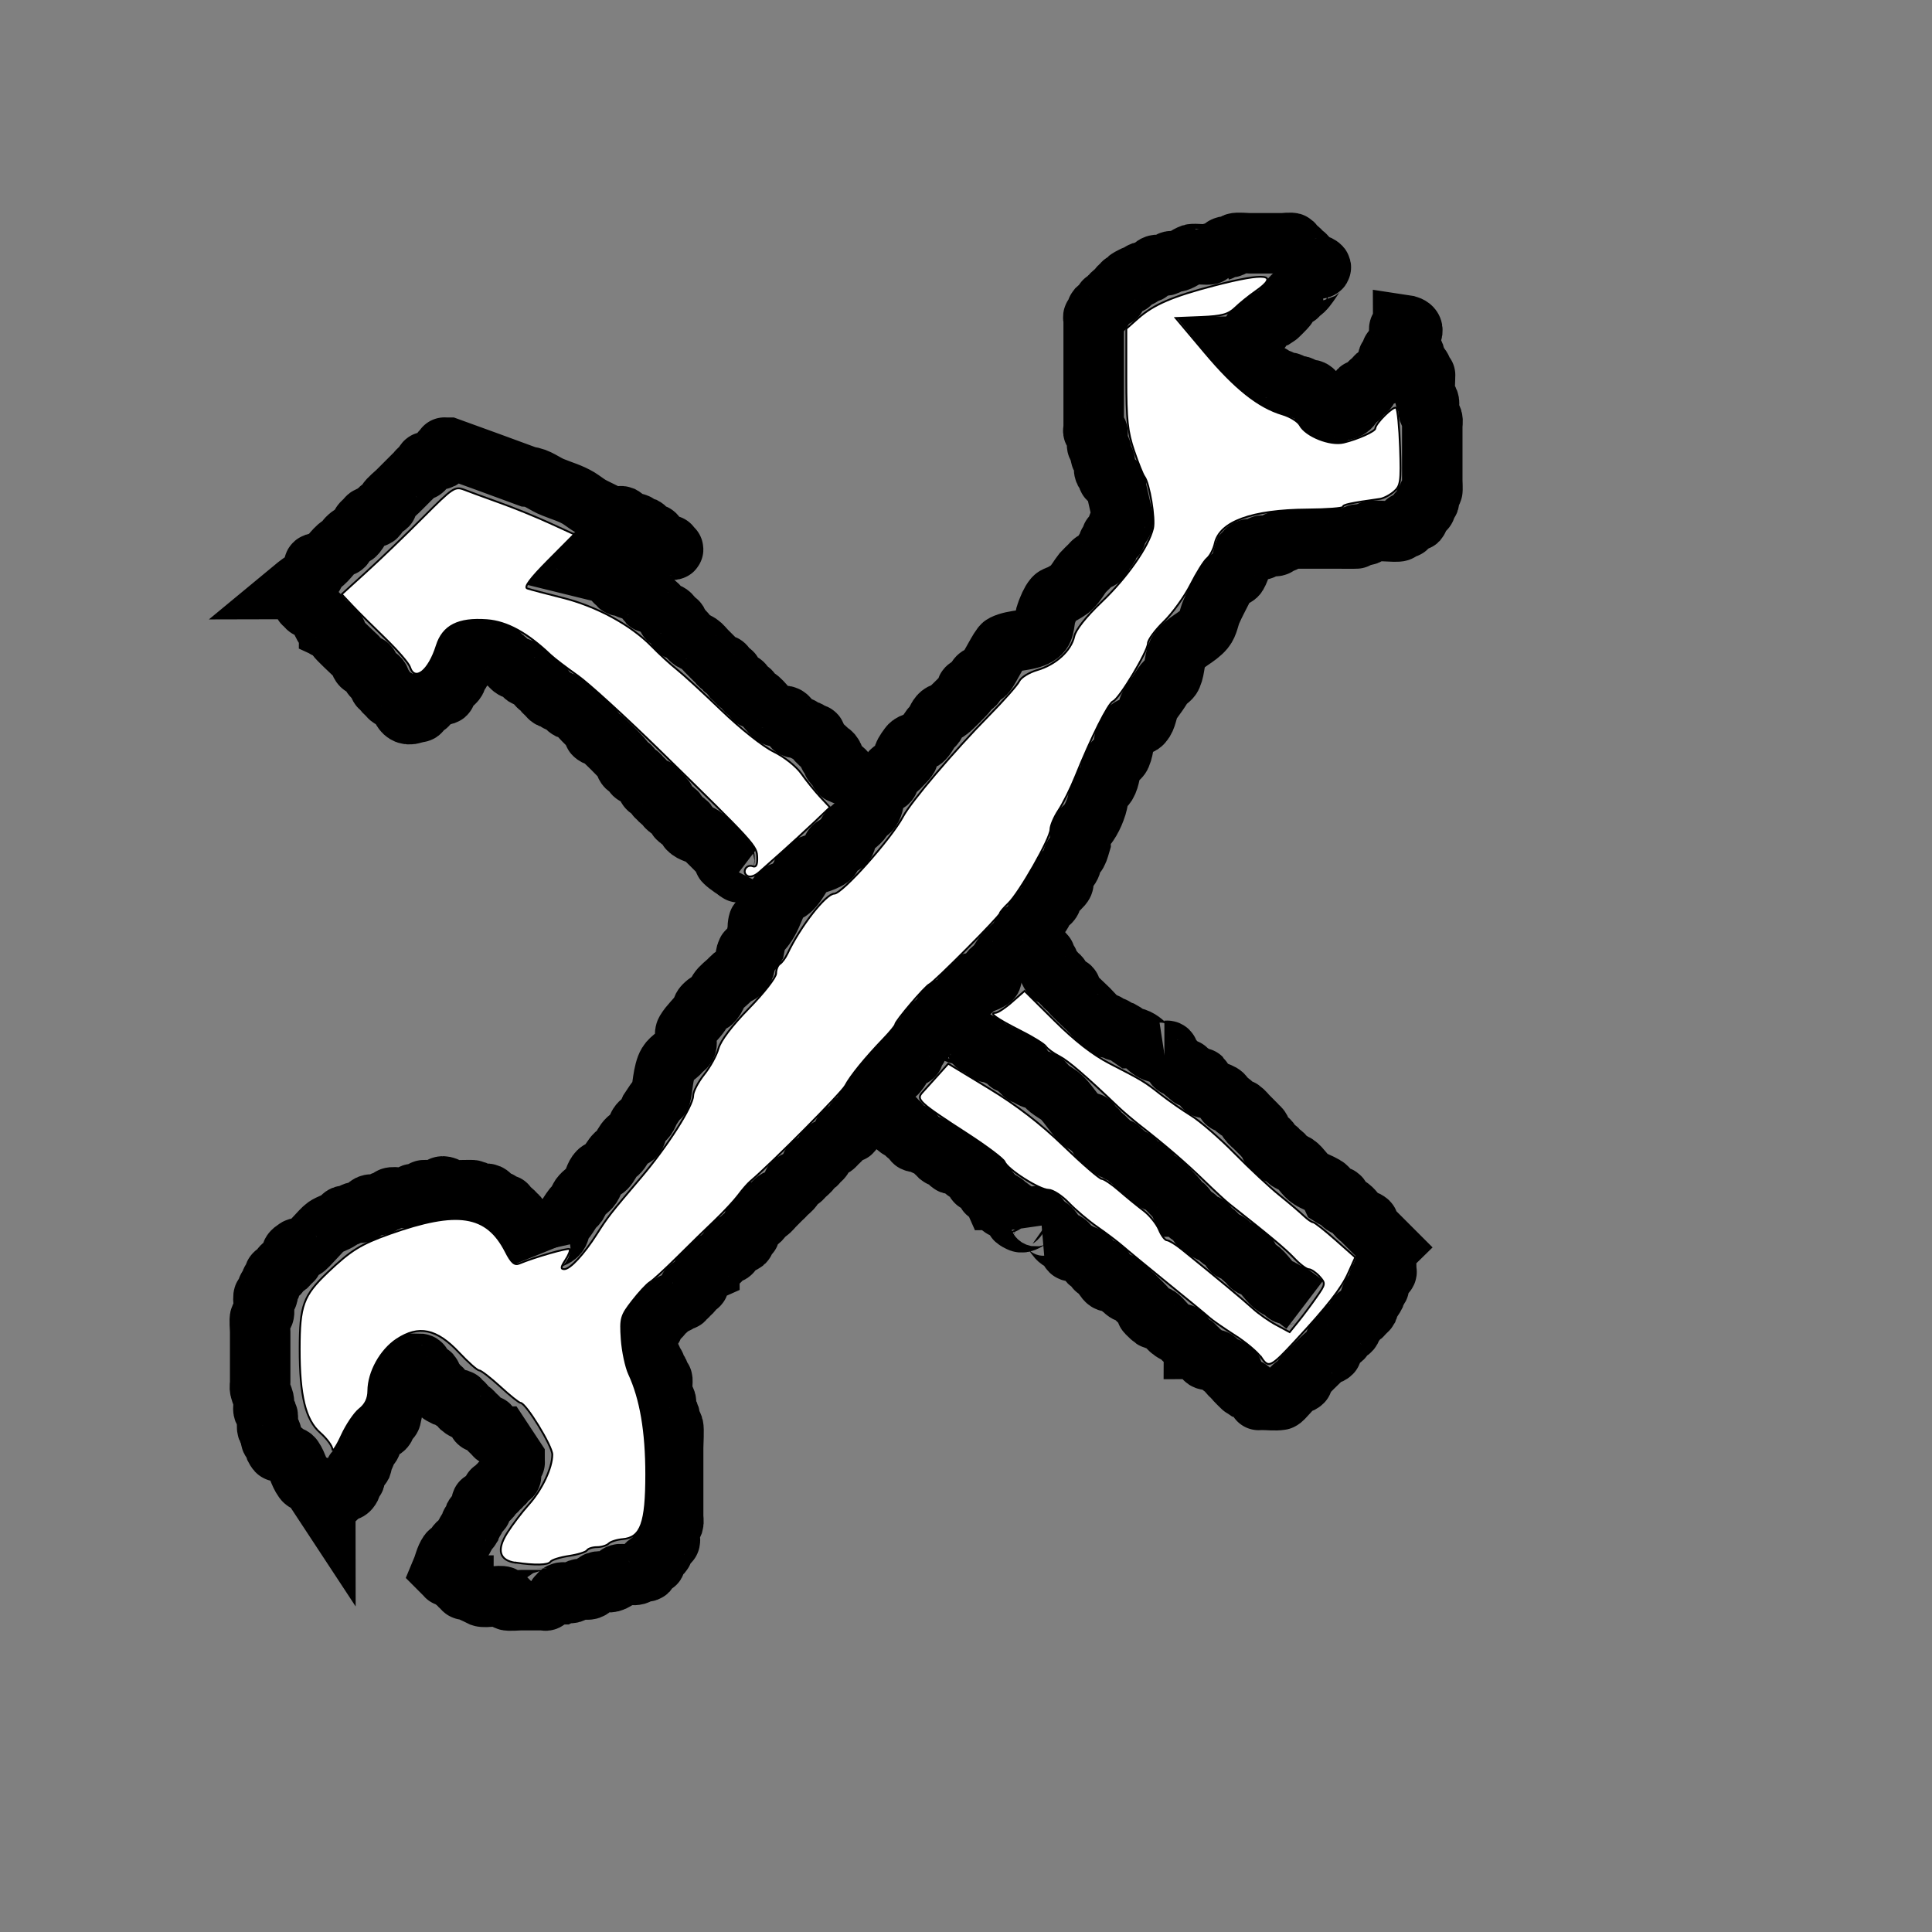 <?xml version="1.0" encoding="UTF-8" standalone="no"?>
<!-- Created with Inkscape (http://www.inkscape.org/) -->

<svg
   xmlns:dc="http://purl.org/dc/elements/1.1/"
   xmlns:cc="http://creativecommons.org/ns#"
   xmlns:rdf="http://www.w3.org/1999/02/22-rdf-syntax-ns#"
   xmlns:svg="http://www.w3.org/2000/svg"
   xmlns="http://www.w3.org/2000/svg"
   xmlns:sodipodi="http://sodipodi.sourceforge.net/DTD/sodipodi-0.dtd"
   xmlns:inkscape="http://www.inkscape.org/namespaces/inkscape"
   width="32"
   height="32"
   viewBox="0 0 8.467 8.467"
   version="1.1"
   id="svg4517"
   inkscape:version="0.92.1 r15371"
   sodipodi:docname="Options.svg"
   inkscape:export-filename="C:\Unity\Gods Fate\Assets\Graphics\Icons\Options.png"
   inkscape:export-xdpi="96"
   inkscape:export-ydpi="96">
  <rect x="0" y="0" width="8.467" height="8.467" fill="#808080" stroke="none"/>
  <defs
     id="defs4511" />
  <sodipodi:namedview
     id="base"
     pagecolor="#ffffff"
     bordercolor="#666666"
     borderopacity="1.0"
     inkscape:pageopacity="0.0"
     inkscape:pageshadow="2"
     inkscape:zoom="16.75"
     inkscape:cx="4.358209"
     inkscape:cy="16"
     inkscape:document-units="mm"
     inkscape:current-layer="layer1"
     showgrid="false"
     units="px"
     inkscape:window-width="1920"
     inkscape:window-height="1017"
     inkscape:window-x="-8"
     inkscape:window-y="-8"
     inkscape:window-maximized="1" />
  <g
     inkscape:label="Calque 1"
     inkscape:groupmode="layer"
     id="layer1"
     transform="translate(0,-288.533)">
    <path
       style="fill:none;stroke:#000000;stroke-width:0.265px;stroke-linecap:butt;stroke-linejoin:miter;stroke-opacity:1"
       d="m 2.369,294.015 c -0.012,-0.054 0.062,-0.046 0.079,-0.079 0.007,-0.015 0.008,-0.033 0.016,-0.047 0.003,-0.007 0.011,-0.01 0.016,-0.016 0.011,-0.015 0.02,-0.032 0.032,-0.047 0.004,-0.006 0.012,-0.01 0.016,-0.016 0.007,-0.01 0.009,-0.022 0.016,-0.032 0.013,-0.018 0.035,-0.029 0.047,-0.047 0.013,-0.02 0.015,-0.046 0.032,-0.063 0.008,-0.008 0.023,-0.007 0.032,-0.016 0.013,-0.013 0.02,-0.032 0.032,-0.047 0.02,-0.027 0.011,-0.004 0.032,-0.032 0.011,-0.015 0.018,-0.034 0.032,-0.047 0.008,-0.008 0.025,-0.006 0.032,-0.016 0.01,-0.013 0.007,-0.033 0.016,-0.047 0.008,-0.013 0.023,-0.02 0.032,-0.032 0.007,-0.009 0.011,-0.021 0.016,-0.032 0.011,-0.016 0.02,-0.032 0.032,-0.047 0.004,-0.006 0.014,-0.009 0.016,-0.016 0.008,-0.026 0.011,-0.108 0.032,-0.142 0.015,-0.025 0.048,-0.038 0.063,-0.063 0.04,-0.018 0.002,-0.056 0.016,-0.079 0.017,-0.029 0.044,-0.051 0.063,-0.079 0.007,-0.01 0.007,-0.023 0.016,-0.032 0.038,-0.038 0.023,0.005 0.047,-0.032 0.007,-0.01 0.009,-0.022 0.016,-0.032 0.012,-0.019 0.032,-0.032 0.047,-0.047 0.005,-0.005 0.01,-0.011 0.016,-0.016 0.015,-0.011 0.038,-0.015 0.047,-0.032 0.013,-0.023 0.004,-0.055 0.016,-0.079 0.005,-0.011 0.026,-0.005 0.032,-0.016 0.05,-0.249 -0.022,0.003 0.047,-0.095 0.021,-0.029 0.033,-0.062 0.047,-0.095 0.007,-0.015 0.004,-0.036 0.016,-0.047 0.012,-0.012 0.035,-0.005 0.047,-0.016 0.02,-0.017 0.033,-0.041 0.047,-0.063 0.007,-0.01 0.006,-0.025 0.016,-0.032 0.034,-0.021 0.078,-0.023 0.111,-0.047 0.013,-0.01 0.004,-0.036 0.016,-0.047 0.012,-0.012 0.036,-0.004 0.047,-0.016 0.012,-0.012 0.007,-0.034 0.016,-0.047 0.017,-0.025 0.047,-0.038 0.063,-0.063 0.007,-0.01 0.007,-0.023 0.016,-0.032 0.004,-0.004 0.012,0.004 0.016,0 0.029,-0.029 0.018,-0.106 0.032,-0.126 0.009,-0.013 0.035,0.009 0.047,0 0.013,-0.01 0.006,-0.034 0.016,-0.047 0.007,-0.009 0.023,-0.007 0.032,-0.016 0.104,-0.104 -0.03,0.008 0.047,-0.095 0.014,-0.019 0.047,-0.015 0.063,-0.032 0.013,-0.013 0.02,-0.032 0.032,-0.047 0.004,-0.006 0.012,-0.01 0.016,-0.016 0.007,-0.01 0.009,-0.022 0.016,-0.032 0.016,-0.024 0.022,-0.012 0.047,-0.032 0.009,-0.006 0.073,-0.07 0.079,-0.079 0.003,-0.004 -0.004,-0.012 0,-0.016 0.008,-0.008 0.023,-0.007 0.032,-0.016 0.008,-0.008 0.007,-0.023 0.016,-0.032 0.008,-0.008 0.023,-0.007 0.032,-0.016 0.016,-0.016 0.065,-0.12 0.079,-0.126 0.049,-0.025 0.114,-0.014 0.158,-0.047 0.027,-0.02 0.019,-0.064 0.032,-0.095 0.009,-0.022 0.017,-0.045 0.032,-0.063 0.007,-0.009 0.021,-0.01 0.032,-0.016 0.016,-0.01 0.034,-0.018 0.047,-0.032 0.019,-0.019 0.031,-0.043 0.047,-0.063 0.01,-0.011 0.021,-0.021 0.032,-0.032 0.005,-0.005 0.01,-0.012 0.016,-0.016 0.01,-0.007 0.023,-0.007 0.032,-0.016 0.008,-0.008 0.009,-0.022 0.016,-0.032 0.004,-0.006 0.012,-0.009 0.016,-0.016 0.002,-0.005 -0.002,-0.011 0,-0.016 0.003,-0.007 0.012,-0.009 0.016,-0.016 0.002,-0.005 -0.004,-0.012 0,-0.016 0.004,-0.004 0.012,0.004 0.016,0 0.004,-0.004 -0.002,-0.011 0,-0.016 0.038,-0.114 -0.005,0.025 0.032,-0.047 0.002,-0.005 0,-0.011 0,-0.016 -0.011,-0.047 -0.021,-0.094 -0.032,-0.141 0,-0.005 0.004,-0.012 0,-0.016 -0.008,-0.008 -0.023,-0.007 -0.032,-0.016 -0.004,-0.004 0.002,-0.011 0,-0.016 -0.003,-0.007 -0.012,-0.009 -0.016,-0.016 -0.007,-0.014 0.005,-0.032 0,-0.047 -0.002,-0.007 -0.012,-0.009 -0.016,-0.016 -0.005,-0.009 0.005,-0.022 0,-0.032 -0.003,-0.007 -0.012,-0.009 -0.016,-0.016 -0.005,-0.01 0.005,-0.059 0,-0.063 -0.004,-0.004 -0.012,0.004 -0.016,0 -0.004,-0.004 0,-0.011 0,-0.016 0,-0.011 0,-0.021 0,-0.032 0,-0.095 0,-0.19 0,-0.284 0,-0.047 0,-0.095 0,-0.142 0,-0.005 0,-0.011 0,-0.016 0,-0.005 -0.004,-0.012 0,-0.016 0.004,-0.004 0.012,0.004 0.016,0 0.007,-0.007 -0.007,-0.024 0,-0.032 0.033,-0.033 -0.001,0.05 0.032,-0.016 0,-0.042 -0.005,0.005 0.016,-0.016 0.004,-0.004 -0.004,-0.012 0,-0.016 0.004,-0.004 0.012,0.004 0.016,0 0.004,-0.004 -0.004,-0.012 0,-0.016 0.033,-0.033 -0.001,0.05 0.032,-0.016 0.002,-0.005 -0.004,-0.012 0,-0.016 0.004,-0.004 0.012,0.004 0.016,0 0.004,-0.004 -0.004,-0.012 0,-0.016 0.011,-0.011 0.021,0.011 0.032,0 0.033,-0.033 -0.05,0.001 0.016,-0.032 0.009,-0.005 0.024,0.007 0.032,0 0.004,-0.004 -0.004,-0.012 0,-0.016 0.007,-0.007 0.022,0.005 0.032,0 0.013,-0.007 0.017,-0.027 0.032,-0.032 0.015,-0.005 0.033,0.007 0.047,0 0.007,-0.003 0.009,-0.013 0.016,-0.016 0.009,-0.005 0.022,0.003 0.032,0 0.022,-0.007 0.041,-0.024 0.063,-0.032 0.01,-0.003 0.075,0.004 0.079,0 0.004,-0.004 -0.004,-0.012 0,-0.016 1.5e-5,-10e-6 0.047,3e-5 0.047,0 0.007,-0.002 0.009,-0.013 0.016,-0.016 0.017,-0.008 0.015,0.008 0.032,0 0.007,-0.003 0.009,-0.013 0.016,-0.016 0.008,-0.004 0.052,0 0.063,0 0.047,0 0.095,0 0.142,0 0.006,0 0.043,-0.004 0.047,0 0.004,0.004 -0.002,0.011 0,0.016 0.033,0.066 -0.001,-0.017 0.032,0.016 0.004,0.004 -0.004,0.012 0,0.016 0.004,0.004 0.011,-0.002 0.016,0 0.007,0.003 0.011,0.011 0.016,0.016 0.005,0.005 0.012,0.009 0.016,0.016 0.002,0.005 -0.005,0.013 0,0.016 0.009,0.005 0.022,-0.005 0.032,0 0.042,0.021 -0.047,0.016 0.016,0.016"
       id="path10269"
       inkscape:connector-curvature="0" />
    <path
       style="fill:none;stroke:#000000;stroke-width:0.265px;stroke-linecap:butt;stroke-linejoin:miter;stroke-opacity:1"
       d="m 5.781,289.718 c -0.014,0.002 -0.052,0.081 -0.079,0.095 -0.005,0.002 -0.012,-0.004 -0.016,0 -0.004,0.004 0.004,0.012 0,0.016 -0.004,0.004 -0.011,-0.002 -0.016,0 -0.007,0.003 -0.011,0.011 -0.016,0.016 -0.005,0.005 -0.012,0.009 -0.016,0.016 -0.002,0.005 0.002,0.011 0,0.016 -0.002,0.004 -0.043,0.045 -0.047,0.047 -0.005,0.002 -0.011,-0.002 -0.016,0 -0.007,0.003 -0.009,0.013 -0.016,0.016 -0.022,0.011 -0.014,-0.019 -0.032,0.016 0,0.042 0.005,-0.005 -0.016,0.016 -0.004,0.004 0.004,0.012 0,0.016 -0.033,0.033 0.001,-0.05 -0.032,0.016 -0.002,0.005 0.004,0.012 0,0.016 -0.004,0.004 -0.012,-0.004 -0.016,0 -0.004,0.004 0.004,0.012 0,0.016 -0.004,0.004 -0.012,-0.004 -0.016,0 -0.021,0.021 0.026,0.016 -0.016,0.016 0.026,0.032 0.05,0.066 0.079,0.095 0.004,0.004 0.011,-0.002 0.016,0 0.013,0.007 0.018,0.025 0.032,0.032 0.005,0.002 0.012,-0.004 0.016,0 0.004,0.004 -0.004,0.012 0,0.016 0.007,0.007 0.022,-0.005 0.032,0 0.007,0.003 0.009,0.013 0.016,0.016 0.009,0.005 0.022,-0.005 0.032,0 0.007,0.003 0.009,0.013 0.016,0.016 0.017,0.008 0.015,-0.008 0.032,0 0.007,0.003 0.009,0.013 0.016,0.016 0.009,0.005 0.022,-0.005 0.032,0 0.007,0.003 0.011,0.011 0.016,0.016 0.005,0.005 0.012,0.009 0.016,0.016 0.002,0.005 -0.002,0.011 0,0.016 0.003,0.007 0.012,0.009 0.016,0.016 0.002,0.005 -0.004,0.012 0,0.016 0.004,0.004 0.012,-0.004 0.016,0 0.004,0.004 -0.004,0.012 0,0.016 0.004,0.004 0.012,-0.004 0.016,0 0.004,0.004 0.005,0.016 0,0.016 -0.005,0 0,-0.011 0,-0.016 0.038,-0.008 0.073,4.9e-4 0.095,-0.032 0.007,-0.01 0.007,-0.023 0.016,-0.032 0.004,-0.004 0.013,0.005 0.016,0 0.005,-0.009 -0.007,-0.024 0,-0.032 0.007,-0.007 0.022,0.005 0.032,0 0.005,-0.002 -0.002,-0.011 0,-0.016 0.007,-0.013 0.021,-0.021 0.032,-0.032 0.005,-0.005 0.009,-0.013 0.016,-0.016 0.022,-0.011 0.014,0.019 0.032,-0.016 0.002,-0.005 0,-0.011 0,-0.016 0.005,-0.005 0.012,-0.009 0.016,-0.016 0.005,-0.009 -0.007,-0.024 0,-0.032 0.004,-0.004 0.012,0.004 0.016,0 0.007,-0.007 -0.007,-0.024 0,-0.032 0.004,-0.004 0.012,0.004 0.016,0 0.004,-0.004 -0.002,-0.011 0,-0.016 0.003,-0.007 0.012,-0.009 0.016,-0.016 0.004,-0.009 -0.004,-0.059 0,-0.063 0.021,-0.021 0.016,0.026 0.016,-0.016 0.09,0.013 0.001,0.066 0.016,0.095 0.003,0.007 0.012,0.009 0.016,0.016 0.002,0.005 -0.004,0.012 0,0.016 0.004,0.004 0.012,-0.004 0.016,0 0.007,0.007 -0.005,0.022 0,0.032 0.007,0.013 0.025,0.018 0.032,0.032 0.005,0.009 -0.007,0.024 0,0.032 0.021,0.021 0.016,-0.026 0.016,0.016 0,0.018 -0.004,0.066 0,0.079 0.002,0.007 0.012,0.009 0.016,0.016 0.006,0.013 -0.004,0.034 0,0.047 0.004,0.011 0.012,0.02 0.016,0.032 0.003,0.01 0,0.021 0,0.032 0,0.037 0,0.074 0,0.111 0,0.042 0,0.084 0,0.126 0,0.007 0.002,0.043 0,0.047 -0.003,0.007 -0.012,0.009 -0.016,0.016 -0.005,0.009 0.007,0.024 0,0.032 -0.004,0.004 -0.012,-0.004 -0.016,0 -0.011,0.011 0.011,0.021 0,0.032 -0.004,0.004 -0.012,-0.004 -0.016,0 -0.004,0.004 0.004,0.012 0,0.016 -0.004,0.004 -0.012,-0.004 -0.016,0 -0.007,0.007 0.007,0.024 0,0.032 -0.007,0.007 -0.022,-0.005 -0.032,0 -0.066,0.033 0.017,-10e-4 -0.016,0.032 -0.004,0.004 -0.011,-0.002 -0.016,0 -0.007,0.003 -0.009,0.013 -0.016,0.016 -0.013,0.006 -0.108,-0.006 -0.126,0 -0.007,0.002 -0.009,0.013 -0.016,0.016 -0.014,0.007 -0.033,-0.007 -0.047,0 -0.005,0.002 0.004,0.012 0,0.016 -8.125e-4,8.1e-4 -0.086,0 -0.095,0 -0.063,0 -0.126,0 -0.19,0 -0.005,0 -0.011,0 -0.016,0 -0.005,0 -0.012,-0.004 -0.016,0 -0.004,0.004 0.004,0.012 0,0.016 -0.007,0.007 -0.024,-0.007 -0.032,0 -0.004,0.004 0.004,0.012 0,0.016 -0.004,0.004 -0.041,0 -0.047,0 -0.042,0 0.005,-0.005 -0.016,0.016 -0.004,0.004 -0.055,-0.004 -0.063,0 -0.007,0.003 -0.011,0.011 -0.016,0.016 -0.011,0.032 -0.015,0.066 -0.032,0.095 -0.006,0.01 -0.022,0.009 -0.032,0.016 -0.006,0.004 -0.012,0.01 -0.016,0.016 -0.007,0.01 -0.011,0.021 -0.016,0.032 -0.016,0.032 -0.033,0.063 -0.047,0.095 -0.012,0.026 -0.014,0.057 -0.032,0.079 -0.031,0.038 -0.083,0.055 -0.111,0.095 -0.022,0.032 -0.016,0.075 -0.032,0.111 -0.006,0.014 -0.022,0.02 -0.032,0.032 -0.012,0.015 -0.021,0.032 -0.032,0.047 -0.011,0.016 -0.023,0.03 -0.032,0.047 -0.013,0.025 -0.013,0.058 -0.032,0.079 -0.015,0.018 -0.05,0.012 -0.063,0.032 -0.021,0.032 -0.016,0.075 -0.032,0.111 -0.006,0.014 -0.024,0.019 -0.032,0.032 -0.017,0.029 -0.014,0.066 -0.032,0.095 -0.008,0.013 -0.023,0.019 -0.032,0.032 -0.003,0.004 0.001,0.011 0,0.016 -0.004,0.021 -0.008,0.043 -0.016,0.063 -0.008,0.022 -0.019,0.044 -0.032,0.063 -0.008,0.012 -0.026,0.018 -0.032,0.032 -0.006,0.015 0,0.032 0,0.047 -0.005,0.016 -0.008,0.033 -0.016,0.047 -0.003,0.007 -0.012,0.009 -0.016,0.016 -0.007,0.015 -0.007,0.033 -0.016,0.047 -0.008,0.013 -0.025,0.018 -0.032,0.032 -0.025,0.05 0.033,0.015 -0.016,0.063 -0.008,0.008 -0.025,0.006 -0.032,0.016 -0.006,0.009 0.003,0.022 0,0.032 -0.005,0.014 -0.023,0.019 -0.032,0.032 -0.007,0.01 -0.007,0.023 -0.016,0.032 -0.004,0.004 -0.013,-0.005 -0.016,0 -0.005,0.009 0.003,0.022 0,0.032 -0.002,0.007 -0.011,0.011 -0.016,0.016 -0.005,0.005 -0.01,0.012 -0.016,0.016 -0.01,0.007 -0.023,0.007 -0.032,0.016 -0.004,0.004 0.002,0.011 0,0.016 -0.007,0.015 -0.068,0.065 -0.079,0.079 -0.012,0.015 -0.02,0.032 -0.032,0.047 -0.009,0.012 -0.025,0.018 -0.032,0.032 -0.014,0.029 0.045,0.017 -0.032,0.047 -0.015,0.006 -0.034,-0.009 -0.047,0 -0.009,0.006 0.006,0.023 0,0.032 -0.007,0.01 -0.023,0.007 -0.032,0.016 -0.038,0.038 0.005,0.023 -0.032,0.047 -0.01,0.007 -0.02,0.012 -0.032,0.016 -0.005,0.002 -0.012,-0.004 -0.016,0 -0.008,0.008 -0.009,0.022 -0.016,0.032 -0.016,0.024 -0.047,0.039 -0.063,0.063 -0.003,0.004 0.002,0.011 0,0.016 -0.003,0.007 -0.011,0.011 -0.016,0.016 -0.011,0.011 -0.023,0.019 -0.032,0.032 -0.003,0.004 0.004,0.012 0,0.016 -0.004,0.004 -0.013,-0.005 -0.016,0 -0.005,0.009 0.005,0.022 0,0.032 -0.002,0.005 -0.011,-0.002 -0.016,0 -0.007,0.003 -0.011,0.011 -0.016,0.016 -0.005,0.005 -0.012,0.01 -0.016,0.016 -0.084,0.126 0.058,-0.058 -0.047,0.047 -0.004,0.004 0.004,0.012 0,0.016 -0.008,0.008 -0.025,0.006 -0.032,0.016 -0.006,0.009 0.005,0.022 0,0.032 -0.002,0.005 -0.011,-0.002 -0.016,0 -0.007,0.003 -0.009,0.013 -0.016,0.016 -0.005,0.002 -0.013,-0.005 -0.016,0 -0.005,0.009 0.003,0.022 0,0.032 -0.005,0.014 -0.025,0.018 -0.032,0.032 -0.005,0.009 0.006,0.023 0,0.032 -0.008,0.012 -0.019,0.023 -0.032,0.032 -0.004,0.003 -0.013,-0.004 -0.016,0 -0.009,0.014 -0.004,0.036 -0.016,0.047 -0.007,0.007 -0.023,-0.006 -0.032,0 -0.01,0.007 -0.009,0.022 -0.016,0.032 -0.004,0.006 -0.011,0.011 -0.016,0.016 -0.005,0.005 -0.01,0.012 -0.016,0.016 -0.01,0.007 -0.023,0.007 -0.032,0.016 -0.008,0.008 -0.009,0.022 -0.016,0.032 -0.004,0.006 -0.011,0.011 -0.016,0.016 -0.005,0.005 -0.009,0.013 -0.016,0.016 -0.005,0.002 -0.012,-0.004 -0.016,0 -0.004,0.004 0.003,0.011 0,0.016 -0.008,0.012 -0.021,0.021 -0.032,0.032 -0.005,0.005 -0.01,0.012 -0.016,0.016 -0.01,0.007 -0.023,0.007 -0.032,0.016 -0.004,0.004 0.003,0.011 0,0.016 -0.008,0.012 -0.021,0.021 -0.032,0.032 -0.005,0.005 -0.01,0.012 -0.016,0.016 -0.01,0.007 -0.023,0.007 -0.032,0.016 -0.004,0.004 0,0.011 0,0.016 -0.011,0.011 -0.019,0.023 -0.032,0.032 -0.004,0.003 -0.011,0 -0.016,0 -0.005,0.011 -0.007,0.023 -0.016,0.032 -0.033,0.033 0.001,-0.05 -0.032,0.016 -0.002,0.005 0.002,0.011 0,0.016 -0.003,0.007 -0.012,0.009 -0.016,0.016 -0.002,0.005 0.004,0.012 0,0.016 -0.008,0.008 -0.023,0.007 -0.032,0.016 -0.033,0.033 0.05,-10e-4 -0.016,0.032 -0.009,0.005 -0.027,-0.009 -0.032,0 -0.005,0.009 0.005,0.022 0,0.032 -0.002,0.005 -0.011,-0.002 -0.016,0 -0.019,0.009 -0.028,0.038 -0.047,0.047 -0.005,0.002 -0.012,-0.004 -0.016,0 -0.004,0.004 0.004,0.012 0,0.016 -0.004,0.004 -0.012,-0.004 -0.016,0 -0.004,0.004 0,0.011 0,0.016 -0.011,0.005 -0.023,0.007 -0.032,0.016 -0.004,0.004 0.002,0.011 0,0.016 -0.003,0.007 -0.012,0.009 -0.016,0.016 -0.002,0.005 0.004,0.012 0,0.016 -0.004,0.004 -0.011,-0.002 -0.016,0 -0.066,0.033 0.017,-10e-4 -0.016,0.032 -0.004,0.004 -0.012,-0.004 -0.016,0 -0.004,0.004 0.004,0.012 0,0.016 -0.004,0.004 -0.012,-0.004 -0.016,0 -0.004,0.004 0.004,0.012 0,0.016 -0.004,0.004 -0.011,-0.002 -0.016,0 -0.007,0.003 -0.009,0.013 -0.016,0.016 -0.005,0.002 -0.011,-0.002 -0.016,0 -0.013,0.007 -0.018,0.025 -0.032,0.032 -0.005,0.002 -0.012,-0.004 -0.016,0 -0.004,0.004 0.002,0.011 0,0.016 -0.009,0.019 -0.038,0.028 -0.047,0.047 -0.023,0.046 0.037,-0.021 -0.016,0.032 -1.1e-6,0.031 -0.004,0.063 -3.2e-6,0.094 0.001,0.007 0.013,0.009 0.016,0.016 0.003,0.01 -0.005,0.022 0,0.032 0.002,0.005 0.012,-0.004 0.016,0 0.004,0.004 -0.002,0.011 0,0.016 0.003,0.007 0.012,0.009 0.016,0.016 0.005,0.009 -0.007,0.024 0,0.032 0.004,0.004 0.012,-0.004 0.016,0 0.003,0.003 -0.003,0.054 0,0.063 0.004,0.011 0.012,0.02 0.016,0.032 0.004,0.013 -0.006,0.035 0,0.047 0.003,0.007 0.012,0.009 0.016,0.016 0.002,0.005 -0.002,0.011 0,0.016 0.004,0.011 0.012,0.02 0.016,0.032 0.004,0.012 0,0.077 0,0.095 0,0.074 0,0.147 0,0.221 0,0.026 0,0.053 0,0.079 0,0.011 0.003,0.022 0,0.032 -0.004,0.011 -0.012,0.02 -0.016,0.032 -0.003,0.009 0.006,0.041 0,0.047 -0.033,0.033 0.001,-0.05 -0.032,0.016 -0.005,0.009 0.007,0.024 0,0.032 -0.004,0.004 -0.012,-0.004 -0.016,0 -0.004,0.004 0.002,0.011 0,0.016 -0.003,0.007 -0.012,0.009 -0.016,0.016 -0.002,0.005 0.005,0.013 0,0.016 -0.009,0.005 -0.024,-0.007 -0.032,0 -0.007,0.007 0.007,0.024 0,0.032 -0.007,0.007 -0.022,-0.003 -0.032,0 -0.007,0.002 -0.009,0.014 -0.016,0.016 -0.015,0.004 -0.032,0 -0.047,0 -0.011,0 -0.022,-0.005 -0.032,0 -0.005,0.002 0,0.011 0,0.016 -0.011,0.005 -0.02,0.013 -0.032,0.016 -0.02,0.005 -0.043,-0.007 -0.063,0 -0.014,0.005 -0.017,0.027 -0.032,0.032 -0.015,0.005 -0.032,-0.005 -0.047,0 -0.011,0.004 -0.02,0.012 -0.032,0.016 -0.013,0.004 -0.035,-0.006 -0.047,0 -0.007,0.003 -0.009,0.013 -0.016,0.016 -7.16e-5,3e-5 -0.047,-1e-5 -0.047,0 -0.004,0.004 0.004,0.012 0,0.016 -0.004,0.004 -0.011,0 -0.016,0 -0.032,0 -0.063,0 -0.095,0 -0.011,0 -0.056,0.004 -0.063,0 -0.007,-0.003 -0.009,-0.013 -0.016,-0.016 -0.013,-0.006 -0.078,0.006 -0.095,0 -0.011,-0.005 -0.021,-0.011 -0.032,-0.016 0,-0.005 0.004,-0.012 0,-0.016 -0.008,-0.008 -0.039,0.008 -0.047,0 -0.004,-0.004 0,-0.011 0,-0.016 -0.005,0 -0.012,0.004 -0.016,0 -0.004,-0.004 0.004,-0.012 0,-0.016 -0.004,-0.004 -0.011,0.002 -0.016,0 -0.013,-0.007 -0.018,-0.025 -0.032,-0.032 -0.046,-0.023 0.021,0.037 -0.032,-0.016 0.011,-0.026 0.016,-0.056 0.032,-0.079 0.007,-0.01 0.023,-0.007 0.032,-0.016 0.004,-0.004 -0.002,-0.011 0,-0.016 0.007,-0.013 0.023,-0.019 0.032,-0.032 0.007,-0.01 0.009,-0.022 0.016,-0.032 0.004,-0.006 0.012,-0.009 0.016,-0.016 0.002,-0.005 -0.002,-0.011 0,-0.016 0.003,-0.007 0.012,-0.009 0.016,-0.016 0.002,-0.005 -0.002,-0.011 0,-0.016 0.007,-0.013 0.027,-0.018 0.032,-0.032 0.003,-0.01 -0.005,-0.022 0,-0.032 0.002,-0.005 0.011,0.003 0.016,0 0.012,-0.008 0.023,-0.019 0.032,-0.032 0,-0.042 -0.005,0.005 0.016,-0.016 0.004,-0.004 -0.004,-0.012 0,-0.016 0.004,-0.004 0.012,0.004 0.016,0 0.004,-0.004 -0.004,-0.012 0,-0.016 0.004,-0.004 0.012,0.004 0.016,0 0.008,-0.008 0.007,-0.023 0.016,-0.032 0.004,-0.004 0.012,0.004 0.016,0 0.004,-0.004 -0.004,-0.059 0,-0.063 0.021,-0.021 0.016,0.026 0.016,-0.016 -0.021,-0.032 -0.042,-0.063 -0.063,-0.095 -0.005,0 -0.011,0.002 -0.016,0 -0.007,-0.003 -0.011,-0.011 -0.016,-0.016 -0.005,-0.005 -0.012,-0.009 -0.016,-0.016 -0.002,-0.005 0.004,-0.012 0,-0.016 -0.004,-0.004 -0.011,0.002 -0.016,0 -0.007,-0.003 -0.009,-0.013 -0.016,-0.016 -0.005,-0.002 -0.012,0.004 -0.016,0 -0.004,-0.004 0.002,-0.011 0,-0.016 -0.003,-0.007 -0.011,-0.011 -0.016,-0.016 -0.005,-0.005 -0.009,-0.013 -0.016,-0.016 -0.005,-0.002 -0.011,0.002 -0.016,0 -0.066,-0.033 0.017,10e-4 -0.016,-0.032 -0.004,-0.004 -0.012,0.004 -0.016,0 -0.004,-0.004 0.004,-0.012 0,-0.016 -0.007,-0.007 -0.022,0.005 -0.032,0 -0.007,-0.003 -0.009,-0.013 -0.016,-0.016 -0.005,-0.002 -0.011,0.002 -0.016,0 -0.066,-0.033 0.017,10e-4 -0.016,-0.032 -0.004,-0.004 -0.012,0.004 -0.016,0 -0.004,-0.004 0.004,-0.012 0,-0.016 -0.004,-0.004 -0.012,0.004 -0.016,0 -0.004,-0.004 0.004,-0.012 0,-0.016 -0.004,-0.004 -0.012,0.004 -0.016,0 -0.007,-0.007 0.007,-0.024 0,-0.032 -0.004,-0.004 -0.011,0.002 -0.016,0 -0.007,-0.003 -0.009,-0.013 -0.016,-0.016 -0.005,-0.002 -0.012,0.004 -0.016,0 -0.016,-0.016 0.032,-0.032 -0.016,-0.032 -0.026,0.021 -0.065,0.033 -0.079,0.063 -0.025,0.053 -0.017,0.117 -0.032,0.174 -0.002,0.007 -0.012,0.01 -0.016,0.016 -0.007,0.01 -0.006,0.025 -0.016,0.032 -0.009,0.006 -0.022,-0.005 -0.032,0 -0.005,0.002 0.002,0.011 0,0.016 -0.003,0.007 -0.012,0.009 -0.016,0.016 -0.002,0.005 0.004,0.012 0,0.016 -0.004,0.004 -0.012,-0.004 -0.016,0 -0.032,0.032 0.032,-1.6e-4 0,0.032 -0.004,0.004 -0.013,-0.005 -0.016,0 -0.005,0.009 0.003,0.021 0,0.032 -0.003,0.011 -0.012,0.02 -0.016,0.032 -0.002,0.005 0.002,0.011 0,0.016 -0.007,0.013 -0.025,0.018 -0.032,0.032 -0.005,0.009 0.007,0.024 0,0.032 -0.004,0.004 -0.012,-0.004 -0.016,0 -0.007,0.007 0.005,0.022 0,0.032 -0.016,0.031 -0.028,0.006 -0.047,0.016 -0.066,0.033 0.017,-10e-4 -0.016,0.032 -0.004,0.004 -0.012,-0.004 -0.016,0 -0.004,0.004 0.004,0.012 0,0.016 -0.016,0.016 -0.032,-0.032 -0.032,0.016 -0.021,-0.032 -0.042,-0.063 -0.063,-0.095 -0.011,-0.005 -0.025,-0.006 -0.032,-0.016 -0.021,-0.029 -0.027,-0.066 -0.047,-0.095 -0.007,-0.01 -0.022,-0.009 -0.032,-0.016 -0.006,-0.004 -0.009,-0.013 -0.016,-0.016 -0.022,-0.011 -0.014,0.019 -0.032,-0.016 -0.002,-0.005 0.002,-0.011 0,-0.016 -0.003,-0.007 -0.012,-0.009 -0.016,-0.016 -0.005,-0.009 0.005,-0.022 0,-0.032 -0.003,-0.007 -0.012,-0.009 -0.016,-0.016 -0.006,-0.013 0.006,-0.05 0,-0.063 -0.003,-0.007 -0.012,-0.009 -0.016,-0.016 -0.006,-0.012 0.003,-0.034 0,-0.047 -0.004,-0.016 -0.012,-0.031 -0.016,-0.047 -0.003,-0.01 0,-0.021 0,-0.032 0,-0.032 0,-0.063 0,-0.095 0,-0.042 0,-0.084 0,-0.126 0,-0.013 -0.004,-0.056 0,-0.063 0.003,-0.007 0.012,-0.009 0.016,-0.016 0.005,-0.011 -0.006,-0.073 0,-0.079 0.004,-0.004 0.013,0.005 0.016,0 0.005,-0.009 -0.003,-0.022 0,-0.032 0.002,-0.007 0.012,-0.009 0.016,-0.016 0.002,-0.005 -0.002,-0.011 0,-0.016 0.003,-0.007 0.012,-0.009 0.016,-0.016 0.002,-0.005 -0.004,-0.012 0,-0.016 0.004,-0.004 0.012,0.004 0.016,0 0.008,-0.008 0.007,-0.023 0.016,-0.032 0.004,-0.004 0.011,0.002 0.016,0 0.007,-0.003 0.011,-0.011 0.016,-0.016 0.005,-0.005 0.012,-0.009 0.016,-0.016 0.013,-0.025 -0.03,-0.017 0.016,-0.047 0.009,-0.006 0.022,0.003 0.032,0 0.012,-0.004 0.076,-0.082 0.095,-0.095 0.019,-0.013 0.044,-0.019 0.063,-0.032 0.006,-0.004 0.009,-0.013 0.016,-0.016 0.005,-0.002 0.011,0.002 0.016,0 0.011,-0.004 0.02,-0.012 0.032,-0.016 0.01,-0.003 0.022,0.005 0.032,0 0.013,-0.007 0.018,-0.025 0.032,-0.032 0.014,-0.007 0.032,0.005 0.047,0 0.007,-0.002 0.009,-0.013 0.016,-0.016 0.005,-0.002 0.011,0.002 0.016,0 0.007,-0.003 0.009,-0.013 0.016,-0.016 0.013,-0.006 0.066,0.006 0.079,0 0.007,-0.003 0.009,-0.013 0.016,-0.016 0.01,-0.005 0.04,0.007 0.047,0 0.004,-0.004 -0.004,-0.012 0,-0.016 0.004,-0.004 0.055,0.004 0.063,0 0.007,-0.003 0.009,-0.013 0.016,-0.016 0.015,-0.007 0.04,0.014 0.047,0.016 0.007,0.001 0.089,-0.003 0.095,0 0.005,0.002 -0.004,0.012 0,0.016 0.005,0.005 0.053,-0.005 0.063,0 0.007,0.003 0.012,0.009 0.016,0.016 0.002,0.005 -0.005,0.013 0,0.016 0.009,0.005 0.022,-0.005 0.032,0 0.005,0.002 -0.005,0.013 0,0.016 0.009,0.005 0.022,-0.005 0.032,0 0.005,0.002 -0.002,0.011 0,0.016 0.033,0.066 -0.001,-0.017 0.032,0.016 0.004,0.004 -0.004,0.012 0,0.016 0.004,0.004 0.012,-0.004 0.016,0 0.007,0.007 -0.005,0.022 0,0.032 0.007,0.013 0.025,0.018 0.032,0.032 0.018,0.036 0.032,0.074 0.047,0.111"
       id="path10271"
       inkscape:connector-curvature="0" />
    <path
       style="fill:none;stroke:#000000;stroke-width:0.265px;stroke-linecap:butt;stroke-linejoin:miter;stroke-opacity:1"
       d="m 4.565,293.904 c 0.047,-0.004 0.051,0.044 0.079,0.063 0.01,0.007 0.023,0.007 0.032,0.016 0.008,0.008 0.007,0.023 0.016,0.032 0.004,0.004 0.011,-0.002 0.016,0 0.011,0.004 0.021,0.011 0.032,0.016 0.011,0.005 0.023,0.007 0.032,0.016 0.004,0.004 -0.004,0.012 0,0.016 0.008,0.008 0.023,0.007 0.032,0.016 0.004,0.004 -0.005,0.013 0,0.016 0.009,0.005 0.024,-0.007 0.032,0 0.007,0.007 -0.006,0.023 0,0.032 0.031,0.046 0.022,0.003 0.047,0.016 0.007,0.003 0.009,0.013 0.016,0.016 0.005,0.002 0.012,-0.004 0.016,0 0,0.042 -0.005,-0.005 0.016,0.016 0.004,0.004 -0.004,0.012 0,0.016 0.008,0.008 0.022,0.009 0.032,0.016 0.007,0.004 0.06,0.058 0.063,0.063 0.002,0.005 -0.004,0.012 0,0.016 0.062,0.062 0.008,-0.004 0.047,0.016 0.017,0.009 0.045,0.051 0.063,0.063 0.01,0.007 0.02,0.012 0.032,0.016 0.005,0.002 0.012,-0.004 0.016,0 0.004,0.004 -0.002,0.011 0,0.016 0.003,0.007 0.011,0.011 0.016,0.016 0.005,0.005 0.009,0.013 0.016,0.016 0.005,0.002 0.012,-0.004 0.016,0 0.004,0.004 0,0.011 0,0.016 0.005,0 0.012,-0.004 0.016,0 0.004,0.004 -0.004,0.012 0,0.016 0.004,0.004 0.011,-0.002 0.016,0 0.007,0.003 0.01,0.012 0.016,0.016 -0.009,0.026 0.04,0.012 0.047,0.016 0.006,0.003 0.026,0.029 0.032,0.032 0.005,0.002 0.011,-0.002 0.016,0 0.066,0.033 -0.017,-0.001 0.016,0.032 0.004,0.004 0.012,-0.004 0.016,0 0.004,0.004 -0.002,0.011 0,0.016 0.002,0.004 0.043,0.045 0.047,0.047 0.005,0.002 0.011,-0.002 0.016,0 0.007,0.003 0.01,0.012 0.016,0.016 0.01,0.007 0.023,0.007 0.032,0.016 0.021,0.021 -0.026,0.016 0.016,0.016 0.026,-6e-5 0.053,0.004 0.079,-1.9e-4 0.008,-10e-4 0.049,-0.054 0.063,-0.063 0.01,-0.007 0.023,-0.007 0.032,-0.016 0.004,-0.004 -0.002,-0.011 0,-0.016 0.005,-0.009 0.084,-0.086 0.095,-0.095 0.009,-0.007 0.023,-0.007 0.032,-0.016 0.004,-0.004 -0.002,-0.011 0,-0.016 0.003,-0.007 0.012,-0.009 0.016,-0.016 0.002,-0.005 -0.004,-0.012 0,-0.016 0.008,-0.008 0.023,-0.007 0.032,-0.016 0.007,-0.007 -0.009,-0.027 0,-0.032 0.009,-0.005 0.023,0.006 0.032,0 0.01,-0.007 0.009,-0.022 0.016,-0.032 0.004,-0.006 0.012,-0.009 0.016,-0.016 0.002,-0.005 -0.004,-0.012 0,-0.016 0.004,-0.004 0.011,0.002 0.016,0 0.007,-0.003 0.011,-0.011 0.016,-0.016 0.005,-0.005 0.012,-0.009 0.016,-0.016 0.002,-0.005 -0.002,-0.011 0,-0.016 0.038,-0.114 -0.005,0.025 0.032,-0.047 0.002,-0.005 -0.002,-0.011 0,-0.016 0.003,-0.007 0.012,-0.009 0.016,-0.016 0.005,-0.009 -0.005,-0.022 0,-0.032 0.003,-0.007 0.012,-0.009 0.016,-0.016 0.002,-0.005 -0.004,-0.012 0,-0.016 0.004,-0.004 0.012,0.004 0.016,0 0.004,-0.004 0,-0.011 0,-0.016 0,-0.005 0,-0.011 0,-0.016 0,-0.011 -0.004,-0.056 0,-0.063 0.003,-0.007 0.011,-0.011 0.016,-0.016 -0.032,-0.032 -0.063,-0.063 -0.095,-0.095 0,-0.005 0.004,-0.012 0,-0.016 -0.008,-0.008 -0.022,-0.009 -0.032,-0.016 -0.019,-0.012 -0.03,-0.034 -0.047,-0.047 -0.009,-0.007 -0.023,-0.007 -0.032,-0.016 -0.008,-0.008 -0.006,-0.025 -0.016,-0.032 -0.009,-0.006 -0.023,0.006 -0.032,0 -0.008,-0.017 -0.014,-0.037 -0.032,-0.047 -0.02,-0.012 -0.043,-0.019 -0.063,-0.032 -0.023,-0.014 -0.04,-0.048 -0.063,-0.063 -0.01,-0.007 -0.022,-0.009 -0.032,-0.016 -0.012,-0.008 -0.018,-0.025 -0.032,-0.032 -0.005,-0.002 -0.012,0.004 -0.016,0 -0.004,-0.004 0.004,-0.012 0,-0.016 -0.008,-0.008 -0.023,-0.007 -0.032,-0.016 -0.004,-0.004 0.002,-0.011 0,-0.016 -0.007,-0.013 -0.023,-0.019 -0.032,-0.032 -0.007,-0.01 -0.007,-0.023 -0.016,-0.032 -0.004,-0.004 -0.011,0 -0.016,0 -0.011,-0.011 -0.023,-0.019 -0.032,-0.032 -0.003,-0.004 0,-0.011 0,-0.016 -0.011,-0.011 -0.019,-0.023 -0.032,-0.032 -0.004,-0.003 -0.011,0.003 -0.016,0 -0.012,-0.008 -0.019,-0.023 -0.032,-0.032 -0.004,-0.003 -0.012,0.004 -0.016,0 -0.008,-0.008 -0.007,-0.023 -0.016,-0.032 -0.008,-0.008 -0.021,-0.011 -0.032,-0.016 -0.011,-0.005 -0.02,-0.012 -0.032,-0.016 -0.005,-0.002 -0.012,0.004 -0.016,0 -0.004,-0.004 0.002,-0.011 0,-0.016 -0.033,-0.066 0.001,0.017 -0.032,-0.016 -0.004,-0.004 0.004,-0.012 0,-0.016 -0.007,-0.007 -0.024,0.007 -0.032,0 0,-0.042 0.005,0.005 -0.016,-0.016 -0.004,-0.004 0.004,-0.012 0,-0.016 -0.004,-0.004 -0.011,0.002 -0.016,0 -0.007,-0.003 -0.009,-0.013 -0.016,-0.016 -0.005,-0.002 -0.012,0.004 -0.016,0 -0.004,-0.004 0.002,-0.011 0,-0.016 -0.007,-0.013 -0.025,-0.018 -0.032,-0.032 -0.002,-0.005 0.004,-0.012 0,-0.016 -0.004,-0.004 -0.011,0 -0.016,0"
       id="path10273"
       inkscape:connector-curvature="0" />
    <path
       style="fill:none;stroke:#000000;stroke-width:0.265px;stroke-linecap:butt;stroke-linejoin:miter;stroke-opacity:1"
       d="m 5.718,294.251 c -0.021,-0.016 -0.041,-0.034 -0.063,-0.047 -0.005,-0.003 -0.011,0.002 -0.016,0 -0.007,-0.003 -0.01,-0.012 -0.016,-0.016 -0.01,-0.007 -0.022,-0.009 -0.032,-0.016 -0.029,-0.019 -0.05,-0.06 -0.079,-0.079 -0.01,-0.007 -0.023,-0.007 -0.032,-0.016 -0.004,-0.004 0.002,-0.011 0,-0.016 -0.033,-0.066 0.001,0.017 -0.032,-0.016 -0.008,-0.008 -0.006,-0.025 -0.016,-0.032 -0.009,-0.006 -0.023,0.006 -0.032,0 -0.01,-0.007 -0.007,-0.023 -0.016,-0.032 -0.008,-0.008 -0.022,-0.009 -0.032,-0.016 -0.012,-0.009 -0.019,-0.023 -0.032,-0.032 -0.004,-0.003 -0.011,0.002 -0.016,0 -0.066,-0.033 0.017,10e-4 -0.016,-0.032 -0.007,-0.007 -0.024,0.007 -0.032,0 -0.008,-0.008 -0.007,-0.023 -0.016,-0.032 -0.008,-0.008 -0.023,-0.007 -0.032,-0.016 -0.008,-0.008 -0.007,-0.023 -0.016,-0.032 -0.004,-0.004 -0.011,0 -0.016,0 -0.005,-0.011 -0.009,-0.022 -0.016,-0.032 -0.006,-0.009 -0.071,-0.075 -0.079,-0.079 -0.005,-0.002 -0.011,0.002 -0.016,0 -0.007,-0.003 -0.009,-0.013 -0.016,-0.016 -0.005,-0.002 -0.013,0.005 -0.016,0 -0.005,-0.009 0.005,-0.022 0,-0.032 -0.005,-0.009 -0.022,0.005 -0.032,0 -0.024,-0.012 -0.012,-0.028 -0.032,-0.047 -0.004,-0.004 -0.011,0.002 -0.016,0 -0.013,-0.007 -0.018,-0.025 -0.032,-0.032 -0.005,-0.002 -0.012,0.004 -0.016,0 -0.004,-0.004 0.004,-0.012 0,-0.016 -0.007,-0.007 -0.024,0.007 -0.032,0 -0.004,-0.004 0.004,-0.012 0,-0.016 -0.042,0 0.005,0.005 -0.016,-0.016 -0.004,-0.004 -0.012,0.004 -0.016,0 -0.004,-0.004 0.004,-0.012 0,-0.016 -0.033,-0.033 0.001,0.05 -0.032,-0.016 -0.002,-0.005 0.004,-0.012 0,-0.016 -0.004,-0.004 -0.012,0.004 -0.016,0 -0.004,-0.004 0.004,-0.012 0,-0.016 -0.004,-0.004 -0.012,0.004 -0.016,0 -0.021,-0.021 0.026,-0.016 -0.016,-0.016"
       id="path10275"
       inkscape:connector-curvature="0" />
    <path
       style="fill:none;stroke:#000000;stroke-width:0.265px;stroke-linecap:butt;stroke-linejoin:miter;stroke-opacity:1"
       d="m 3.238,292.356 c -0.021,-0.016 -0.045,-0.029 -0.063,-0.047 -0.004,-0.004 0.002,-0.011 0,-0.016 -0.003,-0.005 -0.087,-0.09 -0.095,-0.095 -0.02,-0.013 -0.047,-0.015 -0.063,-0.032 -0.004,-0.004 0.002,-0.011 0,-0.016 -0.012,-0.024 -0.028,-0.012 -0.047,-0.032 -0.004,-0.004 0.002,-0.011 0,-0.016 -0.012,-0.024 -0.028,-0.012 -0.047,-0.032 -0.004,-0.004 0.002,-0.011 0,-0.016 -0.033,-0.066 0.001,0.017 -0.032,-0.016 -0.004,-0.004 0.004,-0.012 0,-0.016 -0.004,-0.004 -0.013,0.005 -0.016,0 -0.005,-0.009 0.007,-0.024 0,-0.032 -0.007,-0.007 -0.023,0.006 -0.032,0 -0.01,-0.007 -0.009,-0.022 -0.016,-0.032 -0.004,-0.006 -0.011,-0.011 -0.016,-0.016 -0.005,-0.005 -0.009,-0.013 -0.016,-0.016 -0.005,-0.002 -0.012,0.004 -0.016,0 -0.008,-0.008 -0.007,-0.023 -0.016,-0.032 -0.004,-0.004 -0.012,0.004 -0.016,0 -0.008,-0.008 -0.009,-0.022 -0.016,-0.032 -0.009,-0.013 -0.087,-0.09 -0.095,-0.095 -0.01,-0.007 -0.023,-0.007 -0.032,-0.016 -0.004,-0.004 0.002,-0.011 0,-0.016 -0.003,-0.007 -0.011,-0.011 -0.016,-0.016 -0.011,-0.011 -0.021,-0.021 -0.032,-0.032 -0.01,-0.01 -0.036,-0.041 -0.047,-0.047 -0.005,-0.002 -0.011,0.002 -0.016,0 -0.013,-0.007 -0.018,-0.025 -0.032,-0.032 -0.005,-0.002 -0.011,0.002 -0.016,0 -0.007,-0.003 -0.009,-0.013 -0.016,-0.016 -0.005,-0.002 -0.011,0.002 -0.016,0 -0.007,-0.003 -0.011,-0.011 -0.016,-0.016 -0.005,-0.005 -0.012,-0.009 -0.016,-0.016 -0.002,-0.005 0.004,-0.012 0,-0.016 -0.004,-0.004 -0.011,0.002 -0.016,0 -0.007,-0.003 -0.011,-0.011 -0.016,-0.016 -0.005,-0.005 -0.012,-0.009 -0.016,-0.016 -0.002,-0.005 0.005,-0.013 0,-0.016 -0.009,-0.005 -0.023,0.006 -0.032,0 -0.01,-0.007 -0.007,-0.023 -0.016,-0.032 -0.007,-0.007 -0.022,0.005 -0.032,0 -0.019,-0.009 -0.028,-0.038 -0.047,-0.047 -0.005,-0.002 -0.012,0.004 -0.016,0 -0.004,-0.004 0.004,-0.012 0,-0.016 -0.004,-0.004 -0.011,0.002 -0.016,0 -0.036,-0.018 0.007,-0.032 -0.032,-0.032 -0.205,0.042 -0.055,-0.016 -0.079,0.032 -0.003,0.007 -0.009,0.013 -0.016,0.016 -0.022,0.011 -0.014,-0.019 -0.032,0.016 -0.005,0.01 0.007,0.04 0,0.047 -0.004,0.004 -0.012,-0.004 -0.016,0 -0.007,0.007 0.005,0.022 0,0.032 -0.009,0.019 -0.038,0.028 -0.047,0.047 -0.002,0.005 0.004,0.012 0,0.016 -0.007,0.007 -0.022,-0.005 -0.032,0 -0.007,0.003 -0.009,0.013 -0.016,0.016 -0.005,0.002 -0.012,-0.004 -0.016,0 -0.004,0.004 0.004,0.012 0,0.016 -0.004,0.004 -0.012,-0.004 -0.016,0 -0.004,0.004 0.004,0.012 0,0.016 -0.004,0.004 -0.011,-0.002 -0.016,0 -0.036,0.018 0.007,0.032 -0.032,0.032 -0.071,0.033 -0.061,-0.046 -0.095,-0.063 -0.005,-0.002 -0.011,0.002 -0.016,0 -0.007,-0.003 -0.011,-0.011 -0.016,-0.016 -0.005,-0.005 -0.012,-0.009 -0.016,-0.016 -0.002,-0.005 0.004,-0.012 0,-0.016 -0.004,-0.004 -0.012,0.004 -0.016,0 -0.011,-0.011 0.016,-0.031 -0.016,-0.047 -0.005,-0.002 -0.012,0.004 -0.016,0 -0.008,-0.008 -0.009,-0.022 -0.016,-0.032 0.002,-0.031 -0.023,-0.007 -0.032,-0.016 -0.008,-0.008 -0.009,-0.022 -0.016,-0.032 -0.004,-0.006 -0.011,-0.011 -0.016,-0.016 -0.012,-0.012 -0.074,-0.069 -0.079,-0.079 -0.002,-0.005 0.004,-0.012 0,-0.016 -0.011,-0.005 -0.021,-0.011 -0.032,-0.016 0,-0.005 0.004,-0.012 0,-0.016 -0.033,-0.033 0.001,0.05 -0.032,-0.016 -0.002,-0.005 0.002,-0.011 0,-0.016 -0.002,-0.004 -0.043,-0.045 -0.047,-0.047 -0.005,-0.002 -0.012,0.004 -0.016,0 -0.004,-0.004 0.004,-0.012 0,-0.016 -0.004,-0.004 -0.012,0.004 -0.016,0 -0.004,-0.004 0.002,-0.011 0,-0.016 -0.007,-0.013 -0.025,-0.018 -0.032,-0.032 -0.002,-0.005 0.004,-0.012 0,-0.016 -0.004,-0.004 -0.011,0 -0.016,0 0.099,-0.082 0.095,-0.038 0.095,-0.095 0,-0.005 -0.004,-0.012 0,-0.016 0.007,-0.007 0.022,0.005 0.032,0 0.02,-0.01 0.059,-0.069 0.079,-0.079 0.005,-0.002 0.012,0.004 0.016,0 0.008,-0.008 0.007,-0.023 0.016,-0.032 0.038,-0.038 0.023,0.005 0.047,-0.032 0.007,-0.01 0.009,-0.022 0.016,-0.032 0.004,-0.006 0.011,-0.011 0.016,-0.016 0.005,-0.005 0.009,-0.013 0.016,-0.016 0.01,-0.003 0.023,0.006 0.032,0 0.01,-0.007 0.007,-0.023 0.016,-0.032 0.008,-0.008 0.023,-0.007 0.032,-0.016 0.004,-0.004 -0.002,-0.011 0,-0.016 0.006,-0.012 0.037,-0.037 0.047,-0.047 0.026,-0.026 0.053,-0.053 0.079,-0.079 0.005,-0.005 0.009,-0.013 0.016,-0.016 0.005,-0.002 0.012,0.004 0.016,0 0.004,-0.004 -0.002,-0.011 0,-0.016 0.017,-0.035 0.01,-0.005 0.032,-0.016 0.007,-0.003 0.009,-0.013 0.016,-0.016 0.009,-0.005 0.027,0.009 0.032,0 0.005,-0.009 -0.005,-0.022 0,-0.032 0.002,-0.005 0.012,0.004 0.016,0 0.021,-0.021 -0.026,-0.016 0.016,-0.016 0.116,0.042 0.232,0.084 0.348,0.127 0.042,0.003 0.073,0.033 0.111,0.047 0.039,0.016 0.074,0.025 0.111,0.047 0.016,0.01 0.031,0.022 0.047,0.032 0.02,0.012 0.042,0.021 0.063,0.032 0.011,0.005 0.02,0.013 0.032,0.016 0.01,0.003 0.021,0 0.032,0 0.005,0 0.011,-0.002 0.016,0 0.013,0.007 0.018,0.025 0.032,0.032 0.009,0.005 0.022,-0.005 0.032,0 0.007,0.003 0.009,0.013 0.016,0.016 0.005,0.002 0.011,-0.002 0.016,0 0.013,0.007 0.018,0.025 0.032,0.032 0.005,0.002 0.012,-0.004 0.016,0 0.008,0.008 0.007,0.023 0.016,0.032 0.004,0.004 0.011,-0.002 0.016,0 0.007,0.003 0.009,0.013 0.016,0.016 0.042,0 -0.005,-0.005 0.016,0.016 0.004,0.004 0.016,-0.005 0.016,0 0,0.005 -0.011,0 -0.016,0 -0.005,0 -0.011,0 -0.016,0 -0.021,0 -0.042,0 -0.063,0 -0.042,0 -0.084,0 -0.126,0 -0.015,0 -0.05,-0.004 -0.063,0 -0.114,0.038 0.025,-0.005 -0.047,0.032 -0.005,0.002 -0.012,-0.004 -0.016,0 -0.004,0.004 0.004,0.012 0,0.016 -0.007,0.007 -0.024,-0.007 -0.032,0 -0.004,0.004 0.002,0.011 0,0.016 -0.003,0.007 -0.011,0.011 -0.016,0.016 0.311,0.077 0.06,-0.019 0.142,0.063 0.004,0.004 0.012,-0.004 0.016,0 0.004,0.004 -0.004,0.012 0,0.016 0.004,0.004 0.011,-0.002 0.016,0 0.011,0.004 0.02,0.013 0.032,0.016 0.01,0.003 0.022,-0.003 0.032,0 0.007,0.002 0.009,0.013 0.016,0.016 0.005,0.002 0.012,-0.004 0.016,0 0.004,0.004 -0.002,0.011 0,0.016 0.033,0.066 -0.001,-0.017 0.032,0.016 0.004,0.004 -0.004,0.012 0,0.016 0.004,0.004 0.011,-0.002 0.016,0 0.013,0.007 0.019,0.023 0.032,0.032 0.01,0.007 0.023,0.007 0.032,0.016 0.033,0.033 -0.05,-0.001 0.016,0.032 0.005,0.002 0.013,-0.005 0.016,0 0.005,0.009 -0.005,0.022 0,0.032 0.002,0.005 0.011,-0.002 0.016,0 0.019,0.009 0.03,0.036 0.047,0.047 0.01,0.007 0.022,0.009 0.032,0.016 0.012,0.008 0.021,0.021 0.032,0.032 0.016,0.016 0.032,0.032 0.047,0.047 0.005,0.005 0.009,0.013 0.016,0.016 0.005,0.002 0.012,-0.004 0.016,0 0.004,0.004 -0.004,0.012 0,0.016 0.008,0.008 0.023,0.007 0.032,0.016 0.004,0.004 -0.002,0.011 0,0.016 0.003,0.007 0.011,0.011 0.016,0.016 0.005,0.005 0.009,0.013 0.016,0.016 0.005,0.002 0.012,-0.004 0.016,0 0.008,0.008 0.007,0.023 0.016,0.032 0.004,0.004 0.012,-0.004 0.016,0 0.008,0.008 0.007,0.023 0.016,0.032 0.004,0.004 0.011,-0.002 0.016,0 0.02,0.01 0.059,0.069 0.079,0.079 0.013,0.006 0.035,-0.006 0.047,0 0.007,0.003 0.011,0.011 0.016,0.016 0.005,0.005 0.012,0.009 0.016,0.016 0.002,0.005 -0.004,0.012 0,0.016 0.007,0.007 0.022,-0.005 0.032,0 0.007,0.003 0.009,0.013 0.016,0.016 0.005,0.002 0.011,-0.002 0.016,0 0.007,0.003 0.009,0.013 0.016,0.016 0.005,0.002 0.012,-0.004 0.016,0 0.004,0.004 -0.002,0.011 0,0.016 0.006,0.012 0.037,0.037 0.047,0.047 0.012,0.012 0.035,0.032 0.016,0.032 -0.005,0 -0.005,-0.016 0,-0.016 0.007,0 0.012,0.009 0.016,0.016 0.005,0.009 -0.007,0.024 0,0.032 0.004,0.004 0.012,-0.004 0.016,0 0.004,0.004 -0.002,0.011 0,0.016 0.033,0.066 -0.001,-0.017 0.032,0.016 0.021,0.021 -0.026,0.016 0.016,0.016"
       id="path10277"
       inkscape:connector-curvature="0" />
    <path
       style="fill:none;stroke:#000000;stroke-width:0.265px;stroke-linecap:butt;stroke-linejoin:miter;stroke-opacity:1"
       d="m 4.565,293.904 c -0.013,-0.09 -0.066,-0.001 -0.095,-0.016 -0.043,-0.021 5.556e-4,-0.007 -0.016,-0.032 -0.008,-0.012 -0.019,-0.023 -0.032,-0.032 -0.009,-0.006 -0.024,0.007 -0.032,0 -0.033,-0.033 0.05,10e-4 -0.016,-0.032 -0.005,-0.002 -0.011,0 -0.016,0 -0.005,-0.011 -0.007,-0.023 -0.016,-0.032 -0.004,-0.004 -0.012,0.004 -0.016,0 -0.004,-0.004 0.002,-0.011 0,-0.016 -0.003,-0.007 -0.012,-0.009 -0.016,-0.016 -0.002,-0.005 0.005,-0.013 0,-0.016 -0.009,-0.005 -0.022,0.005 -0.032,0 -0.005,-0.002 0.002,-0.011 0,-0.016 -0.003,-0.007 -0.011,-0.011 -0.016,-0.016 -0.005,-0.005 -0.009,-0.013 -0.016,-0.016 -0.005,-0.002 -0.012,0.004 -0.016,0 -0.004,-0.004 0.004,-0.012 0,-0.016 -0.004,-0.004 -0.011,0.002 -0.016,0 -0.007,-0.003 -0.009,-0.013 -0.016,-0.016 -0.009,-0.005 -0.024,0.007 -0.032,0 -0.004,-0.004 0.004,-0.012 0,-0.016 -0.004,-0.004 -0.012,0.004 -0.016,0 -0.004,-0.004 0.004,-0.012 0,-0.016 -0.007,-0.007 -0.024,0.007 -0.032,0 -0.004,-0.004 0.004,-0.012 0,-0.016 -0.004,-0.004 -0.012,0.004 -0.016,0 -0.004,-0.004 0.004,-0.012 0,-0.016 -0.004,-0.004 -0.011,0.002 -0.016,0 -0.007,-0.003 -0.009,-0.013 -0.016,-0.016 -0.005,-0.002 -0.011,0.002 -0.016,0 -0.007,-0.003 -0.009,-0.013 -0.016,-0.016 -0.01,-0.003 -0.022,0.005 -0.032,0 -0.009,-0.005 0.007,-0.024 0,-0.032 -0.011,-0.011 -0.021,0.011 -0.032,0 -0.004,-0.004 0.004,-0.012 0,-0.016 -0.004,-0.004 -0.011,0.002 -0.016,0 -0.066,-0.033 0.017,10e-4 -0.016,-0.032 -0.004,-0.004 -0.012,0.004 -0.016,0 -0.004,-0.004 0.004,-0.012 0,-0.016 -0.021,-0.021 -0.016,0.026 -0.016,-0.016"
       id="path10279"
       inkscape:connector-curvature="0" />
    <path
       style="fill:none;stroke:#000000;stroke-width:0.265px;stroke-linecap:butt;stroke-linejoin:miter;stroke-opacity:1"
       d="m 4.77,293.461 c -0.04,-0.001 -0.085,-0.095 -0.126,-0.126 -0.015,-0.011 -0.032,-0.02 -0.047,-0.032 -0.012,-0.009 -0.018,-0.025 -0.032,-0.032 -0.015,-0.007 -0.032,-0.008 -0.047,-0.016 -0.007,-0.003 -0.009,-0.013 -0.016,-0.016 -0.005,-0.002 -0.012,0.004 -0.016,0 -0.004,-0.004 0.004,-0.012 0,-0.016 -0.004,-0.004 -0.012,0.004 -0.016,0 -0.021,-0.021 0.034,-0.015 -0.016,-0.032 -0.01,-0.003 -0.022,0.005 -0.032,0 -0.005,-0.002 0.004,-0.012 0,-0.016 -0.004,-0.004 -0.011,0.002 -0.016,0 -0.007,-0.003 -0.009,-0.013 -0.016,-0.016 -0.005,-0.002 -0.011,0.002 -0.016,0 -0.007,-0.003 -0.009,-0.013 -0.016,-0.016 -0.009,-0.005 -0.024,0.007 -0.032,0 -0.004,-0.004 0.004,-0.012 0,-0.016 -0.004,-0.004 -0.012,0.004 -0.016,0 -0.004,-0.004 0.004,-0.012 0,-0.016 -0.007,-0.007 -0.024,0.007 -0.032,0 -0.004,-0.004 0.004,-0.012 0,-0.016 -0.004,-0.004 -0.011,0.002 -0.016,0 -0.013,-0.007 -0.017,-0.027 -0.032,-0.032 -0.01,-0.003 -0.022,0.005 -0.032,0 -0.005,-0.002 0.004,-0.012 0,-0.016 -0.004,-0.004 -0.011,0 -0.016,0 -0.005,0 -0.011,0 -0.016,0"
       id="path10281"
       inkscape:connector-curvature="0" />
    <path
       style="fill:#ffffff;stroke:#000000;stroke-width:0.265px;stroke-linecap:butt;stroke-linejoin:miter;stroke-opacity:1"
       d="m 5.102,293.146 c -0.065,0.01 -0.076,-0.046 -0.126,-0.063 -0.005,-0.002 -0.011,0 -0.016,0 -0.016,-0.011 -0.03,-0.023 -0.047,-0.032 -0.005,-0.002 -0.011,0.002 -0.016,0 -0.007,-0.003 -0.009,-0.013 -0.016,-0.016 -0.009,-0.005 -0.024,0.007 -0.032,0 -0.004,-0.004 0.004,-0.012 0,-0.016 -0.004,-0.004 -0.011,0.002 -0.016,0 -0.01,-0.005 -0.052,-0.052 -0.063,-0.063 -0.012,-0.012 -0.074,-0.069 -0.079,-0.079 -0.002,-0.005 0.004,-0.012 0,-0.016 -0.004,-0.004 -0.011,0.002 -0.016,0 -0.007,-0.003 -0.011,-0.011 -0.016,-0.016 -0.005,-0.005 -0.012,-0.009 -0.016,-0.016 -0.002,-0.005 0.004,-0.012 0,-0.016 -0.004,-0.004 -0.012,0.004 -0.016,0 -0.004,-0.004 0.004,-0.012 0,-0.016 -0.033,-0.033 0.001,0.05 -0.032,-0.016 -0.005,-0.009 0.005,-0.022 0,-0.032 -0.003,-0.007 -0.012,-0.009 -0.016,-0.016 -0.002,-0.005 0.004,-0.012 0,-0.016 -0.007,-0.007 -0.024,0.007 -0.032,0 -0.004,-0.004 0.004,-0.012 0,-0.016 -0.004,-0.004 -0.012,0.004 -0.016,0 -0.033,-0.033 0.05,0.001 -0.016,-0.032 -0.02,-0.01 -0.032,0.023 -0.032,-0.016"
       id="path10283"
       inkscape:connector-curvature="0" />
    <path
       style="fill:#ffffff;fill-opacity:1;stroke:#000000;stroke-width:0.03;stroke-miterlimit:4;stroke-dasharray:none"
       d="M 8.522,25.844 C 8.256,25.803 8.209,25.632 8.389,25.348 8.473,25.215 8.632,25.006 8.742,24.884 8.963,24.639 9.134,24.278 9.134,24.055 9.134,23.913 8.696,23.2 8.608,23.2 8.584,23.2 8.433,23.079 8.272,22.931 8.111,22.784 7.954,22.663 7.924,22.663 c -0.031,0 -0.181,-0.133 -0.333,-0.295 C 7.221,21.974 6.924,21.912 6.562,22.151 c -0.268,0.177 -0.469,0.541 -0.471,0.85 -8.943e-4,0.129 -0.048,0.226 -0.148,0.305 -0.081,0.064 -0.213,0.26 -0.294,0.437 -0.081,0.177 -0.149,0.277 -0.152,0.223 -0.003,-0.054 -0.094,-0.177 -0.203,-0.273 -0.241,-0.211 -0.339,-0.613 -0.338,-1.385 4.681e-4,-0.72 0.059,-0.881 0.463,-1.266 0.383,-0.364 0.546,-0.465 1.029,-0.637 1.118,-0.396 1.601,-0.322 1.915,0.294 0.093,0.183 0.146,0.23 0.223,0.198 0.254,-0.106 0.808,-0.265 0.834,-0.239 0.016,0.016 -0.015,0.097 -0.07,0.18 -0.076,0.116 -0.081,0.151 -0.019,0.151 0.098,0 0.324,-0.244 0.54,-0.583 0.182,-0.286 0.222,-0.337 0.729,-0.933 0.436,-0.512 0.863,-1.181 0.863,-1.352 0,-0.068 0.082,-0.226 0.181,-0.35 0.1,-0.124 0.207,-0.318 0.238,-0.432 0.036,-0.13 0.222,-0.375 0.505,-0.665 0.251,-0.257 0.448,-0.511 0.448,-0.576 0,-0.065 0.029,-0.135 0.063,-0.157 0.035,-0.022 0.09,-0.097 0.124,-0.168 0.209,-0.446 0.636,-0.994 0.775,-0.994 0.132,0 0.941,-0.907 1.138,-1.276 0.132,-0.248 0.848,-1.09 1.414,-1.664 0.251,-0.255 0.479,-0.513 0.507,-0.574 0.028,-0.061 0.162,-0.144 0.299,-0.184 0.306,-0.09 0.558,-0.319 0.61,-0.555 0.025,-0.112 0.192,-0.323 0.455,-0.574 0.416,-0.397 0.777,-0.912 0.848,-1.213 0.038,-0.162 -0.058,-0.744 -0.141,-0.855 C 18.902,7.854 18.824,7.659 18.754,7.453 18.648,7.143 18.627,6.941 18.627,6.258 V 5.436 l 0.194,-0.172 c 0.257,-0.227 0.57,-0.362 1.263,-0.542 0.853,-0.222 1.087,-0.188 0.677,0.097 -0.107,0.074 -0.257,0.196 -0.334,0.27 -0.114,0.11 -0.219,0.139 -0.562,0.153 l -0.422,0.017 0.482,0.573 c 0.499,0.594 0.887,0.902 1.283,1.02 0.127,0.038 0.256,0.118 0.288,0.177 0.097,0.182 0.5,0.343 0.725,0.29 0.232,-0.055 0.524,-0.186 0.524,-0.235 1.8e-4,-0.081 0.303,-0.379 0.344,-0.339 0.024,0.024 0.054,0.322 0.065,0.662 0.018,0.563 0.009,0.627 -0.102,0.723 -0.067,0.058 -0.17,0.111 -0.229,0.12 -0.491,0.069 -0.615,0.095 -0.614,0.131 2.8e-5,0.023 -0.262,0.043 -0.582,0.045 -0.926,0.006 -1.457,0.2 -1.537,0.56 -0.021,0.096 -0.079,0.208 -0.129,0.249 -0.05,0.041 -0.172,0.237 -0.272,0.434 -0.1,0.197 -0.299,0.473 -0.443,0.613 -0.144,0.14 -0.262,0.301 -0.262,0.357 0,0.131 -0.473,0.918 -0.576,0.958 -0.079,0.03 -0.364,0.599 -0.623,1.242 -0.079,0.197 -0.205,0.449 -0.279,0.561 -0.074,0.111 -0.134,0.254 -0.134,0.316 0,0.145 -0.516,1.052 -0.698,1.225 -0.076,0.072 -0.138,0.146 -0.138,0.164 0,0.045 -1.09,1.142 -1.165,1.172 -0.069,0.028 -0.566,0.611 -0.566,0.665 0,0.019 -0.087,0.126 -0.194,0.237 -0.305,0.317 -0.545,0.612 -0.632,0.776 -0.064,0.12 -1.207,1.272 -1.57,1.581 -0.045,0.038 -0.135,0.141 -0.2,0.23 -0.066,0.088 -0.237,0.272 -0.38,0.409 -0.144,0.136 -0.426,0.412 -0.627,0.612 -0.201,0.2 -0.406,0.388 -0.455,0.418 -0.049,0.029 -0.18,0.17 -0.29,0.312 -0.188,0.242 -0.199,0.282 -0.176,0.627 0.014,0.203 0.069,0.462 0.122,0.577 0.192,0.413 0.284,0.954 0.284,1.662 -2.57e-4,0.806 -0.088,1.046 -0.391,1.071 -0.094,0.008 -0.198,0.041 -0.23,0.073 -0.033,0.033 -0.12,0.059 -0.193,0.059 -0.074,0 -0.148,0.024 -0.166,0.053 -0.018,0.029 -0.153,0.071 -0.301,0.093 -0.147,0.022 -0.284,0.066 -0.303,0.096 -0.035,0.056 -0.265,0.061 -0.58,0.013 z"
       id="path10285"
       inkscape:connector-curvature="0"
       transform="matrix(0.265,0,0,0.265,0,288.533)" />
    <path
       style="fill:#ffffff;fill-opacity:1;stroke:#000000;stroke-width:0.03;stroke-miterlimit:4;stroke-dasharray:none"
       d="m 20.858,22.451 c -0.056,-0.085 -0.252,-0.251 -0.435,-0.367 C 20.24,21.967 20.049,21.835 20,21.79 c -0.049,-0.045 -0.358,-0.3 -0.687,-0.566 -0.328,-0.267 -0.664,-0.543 -0.746,-0.615 -0.082,-0.071 -0.27,-0.214 -0.418,-0.316 -0.148,-0.103 -0.361,-0.283 -0.474,-0.401 -0.113,-0.118 -0.263,-0.215 -0.333,-0.215 -0.15,0 -0.681,-0.338 -0.729,-0.464 -0.018,-0.048 -0.295,-0.256 -0.614,-0.463 -0.798,-0.516 -0.852,-0.566 -0.746,-0.682 0.047,-0.051 0.162,-0.179 0.257,-0.285 l 0.172,-0.192 0.672,0.408 c 0.462,0.281 0.848,0.578 1.237,0.953 0.311,0.3 0.595,0.545 0.63,0.545 0.035,0 0.165,0.087 0.287,0.194 0.123,0.107 0.304,0.255 0.404,0.33 0.099,0.075 0.213,0.216 0.254,0.313 0.04,0.098 0.1,0.178 0.133,0.178 0.033,0 0.143,0.068 0.246,0.151 0.544,0.439 1.024,0.838 1.175,0.977 0.094,0.086 0.269,0.209 0.389,0.273 l 0.219,0.118 0.143,-0.177 c 0.079,-0.098 0.214,-0.278 0.3,-0.402 0.152,-0.217 0.154,-0.228 0.05,-0.343 -0.059,-0.065 -0.139,-0.119 -0.177,-0.119 -0.038,0 -0.148,-0.083 -0.244,-0.185 -0.149,-0.157 -0.395,-0.362 -1.065,-0.89 -0.063,-0.049 -0.252,-0.224 -0.421,-0.388 -0.304,-0.296 -0.641,-0.586 -1.054,-0.908 -0.118,-0.092 -0.279,-0.229 -0.358,-0.304 -0.553,-0.528 -0.834,-0.77 -0.985,-0.848 -0.096,-0.049 -0.195,-0.122 -0.22,-0.161 -0.025,-0.039 -0.213,-0.156 -0.418,-0.259 -0.396,-0.2 -0.532,-0.297 -0.416,-0.297 0.038,0 0.162,-0.081 0.275,-0.181 l 0.206,-0.181 0.498,0.494 c 0.334,0.331 0.632,0.563 0.904,0.703 0.546,0.281 0.578,0.3 0.85,0.514 0.13,0.102 0.357,0.26 0.505,0.352 0.148,0.091 0.47,0.371 0.716,0.621 0.246,0.25 0.58,0.562 0.743,0.693 0.162,0.131 0.343,0.285 0.403,0.343 0.06,0.057 0.128,0.105 0.153,0.106 0.025,10e-4 0.191,0.132 0.371,0.291 l 0.326,0.289 -0.117,0.261 c -0.112,0.25 -0.348,0.552 -0.882,1.127 -0.399,0.43 -0.436,0.448 -0.555,0.266 z"
       id="path10287"
       inkscape:connector-curvature="0"
       transform="matrix(0.265,0,0,0.265,0,288.533)" />
    <path
       style="fill:none;stroke:#000000;stroke-width:0.265px;stroke-linecap:butt;stroke-linejoin:miter;stroke-opacity:1"
       d="m 3.238,292.356 c -0.021,0.042 -0.021,0.042 0,0 z"
       id="path10289"
       inkscape:connector-curvature="0" />
    <path
       style="fill:#ffffff;fill-opacity:1;stroke:#000000;stroke-width:0.03;stroke-miterlimit:4;stroke-dasharray:none"
       d="m 12.359,14.484 c -0.096,-0.06 -0.017,-0.199 0.09,-0.158 0.055,0.021 0.078,-0.022 0.074,-0.143 -0.006,-0.195 -0.023,-0.215 -1.604,-1.764 C 10.348,11.86 9.733,11.299 9.552,11.172 9.372,11.046 9.17,10.892 9.104,10.83 8.718,10.463 8.384,10.281 8.053,10.256 7.579,10.221 7.326,10.35 7.222,10.68 7.091,11.096 6.858,11.279 6.779,11.029 6.759,10.968 6.576,10.756 6.372,10.558 6.167,10.36 5.921,10.115 5.825,10.013 L 5.651,9.828 6.062,9.454 C 6.288,9.249 6.708,8.846 6.994,8.558 7.493,8.058 7.522,8.039 7.683,8.101 7.775,8.137 8.039,8.234 8.269,8.316 8.499,8.398 8.869,8.549 9.091,8.651 L 9.495,8.836 9.065,9.269 c -0.297,0.299 -0.404,0.443 -0.345,0.463 0.047,0.016 0.307,0.085 0.576,0.152 0.566,0.141 1.137,0.45 1.48,0.802 0.132,0.135 0.32,0.308 0.418,0.384 0.098,0.077 0.428,0.38 0.733,0.673 0.318,0.306 0.687,0.599 0.866,0.687 0.179,0.088 0.375,0.244 0.461,0.365 0.082,0.117 0.222,0.289 0.31,0.384 l 0.161,0.172 -0.266,0.253 c -0.146,0.139 -0.38,0.353 -0.519,0.477 -0.139,0.123 -0.31,0.275 -0.379,0.337 -0.075,0.068 -0.156,0.095 -0.202,0.066 z"
       id="path10291"
       inkscape:connector-curvature="0"
       transform="matrix(0.265,0,0,0.265,0,288.533)" />
  </g>
</svg>
